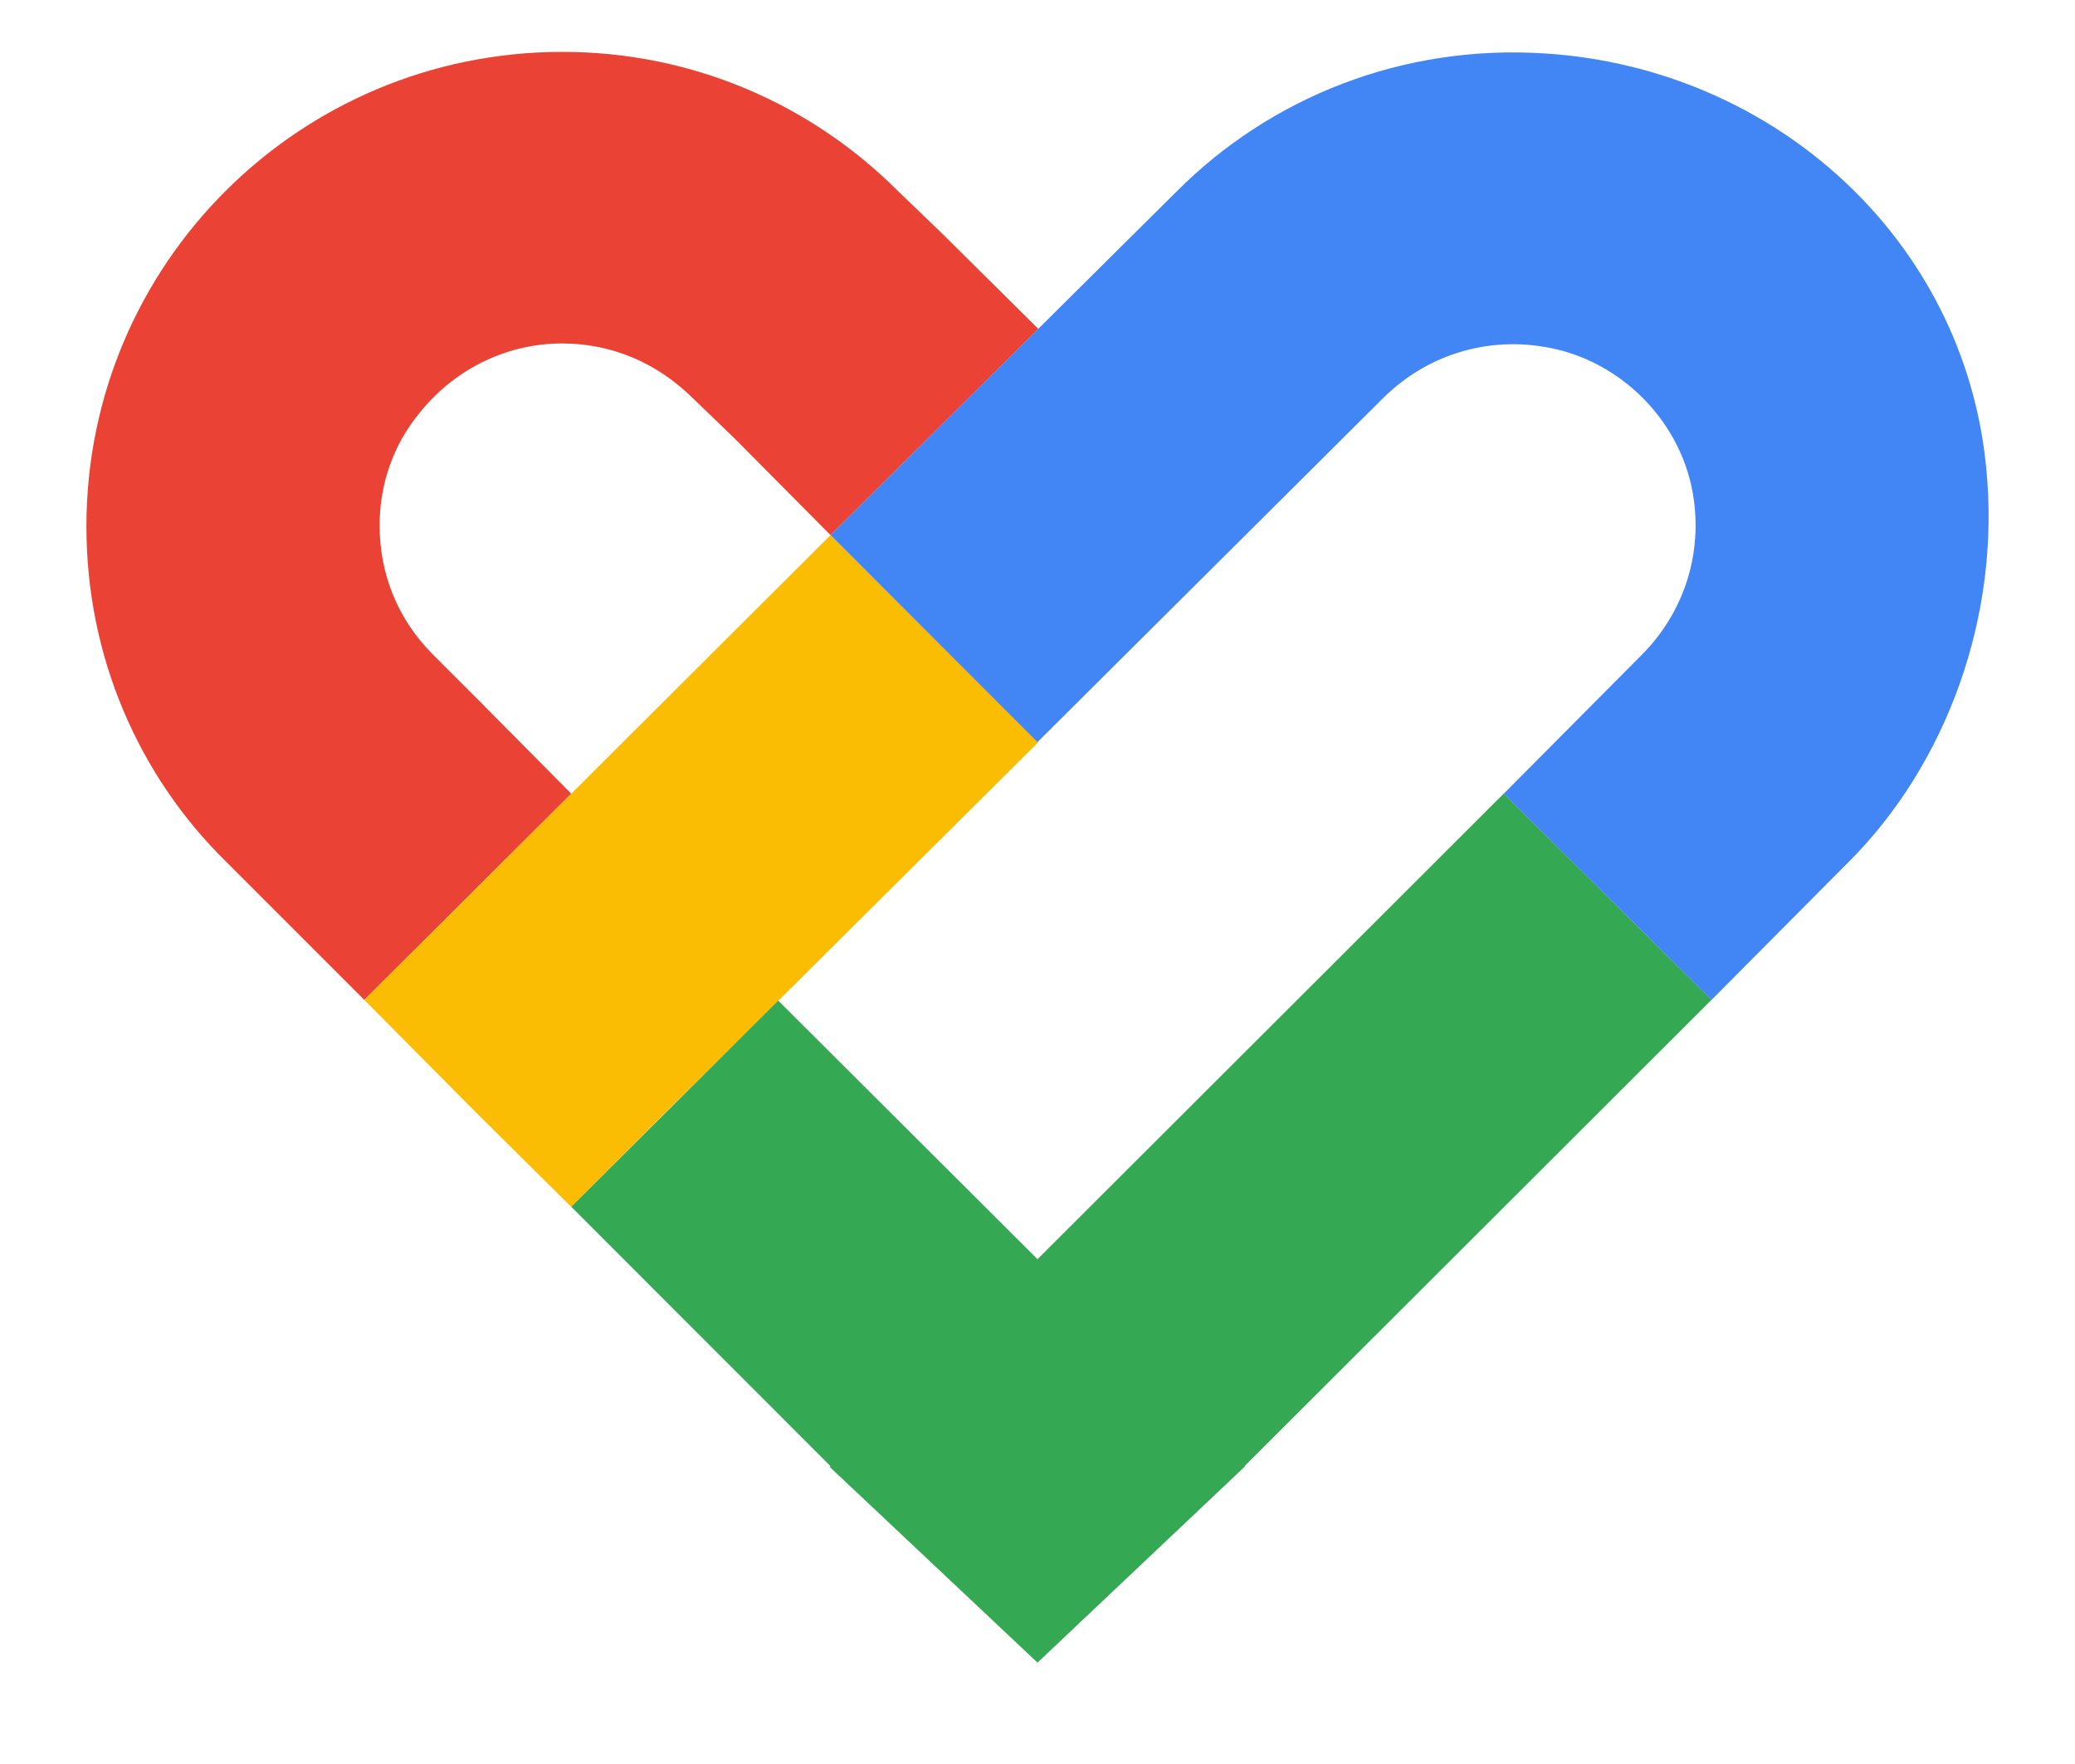 <svg width="20" height="17" viewBox="0 0 20 17" fill="none" xmlns="http://www.w3.org/2000/svg">
<g clip-path="url(#clip0_5555_12171)">
<path d="M2.587 8.712L3.511 9.636L5.506 7.649L4.59 6.725L4.171 6.306C3.837 5.972 3.659 5.537 3.659 5.064C3.659 4.653 3.798 4.28 4.039 3.985C4.365 3.574 4.862 3.31 5.42 3.31C5.894 3.31 6.329 3.496 6.67 3.83L7.081 4.226L8.005 5.157L10.008 3.17L9.076 2.246L8.657 1.843C7.827 1.012 6.686 0.5 5.42 0.5C2.882 0.5 0.833 2.549 0.833 5.072C0.833 5.7 0.957 6.298 1.19 6.849C1.423 7.4 1.757 7.889 2.176 8.301L2.587 8.712Z" fill="#EA4335"/>
<path d="M7.159 9.985L10.008 7.152L8.005 5.157L5.506 7.649L3.511 9.636L4.582 10.715L5.506 11.631L6.468 10.668" fill="#FBBC04"/>
<path d="M11.995 14.13L16.497 9.635L14.494 7.648L10 12.135L7.501 9.643L5.506 11.63L8.005 14.13L7.997 14.137L10 16.023L12.002 14.13H11.995Z" fill="#34A853"/>
<path d="M17.824 8.301C18.755 7.369 19.291 5.941 19.143 4.497C18.926 2.309 17.11 0.663 14.905 0.516C13.516 0.422 12.243 0.942 11.343 1.843L8.005 5.157L10 7.152L13.338 3.83C13.741 3.434 14.3 3.248 14.874 3.341C15.619 3.457 16.225 4.071 16.326 4.816C16.403 5.374 16.217 5.918 15.821 6.314L14.494 7.649L16.497 9.636L17.824 8.301Z" fill="#4285F4"/>
</g>
<defs>
<clipPath id="clip0_5555_12171">
<rect width="18.333" height="15.524" fill="white" transform="translate(0.833 0.5)"/>
</clipPath>
</defs>
</svg>
